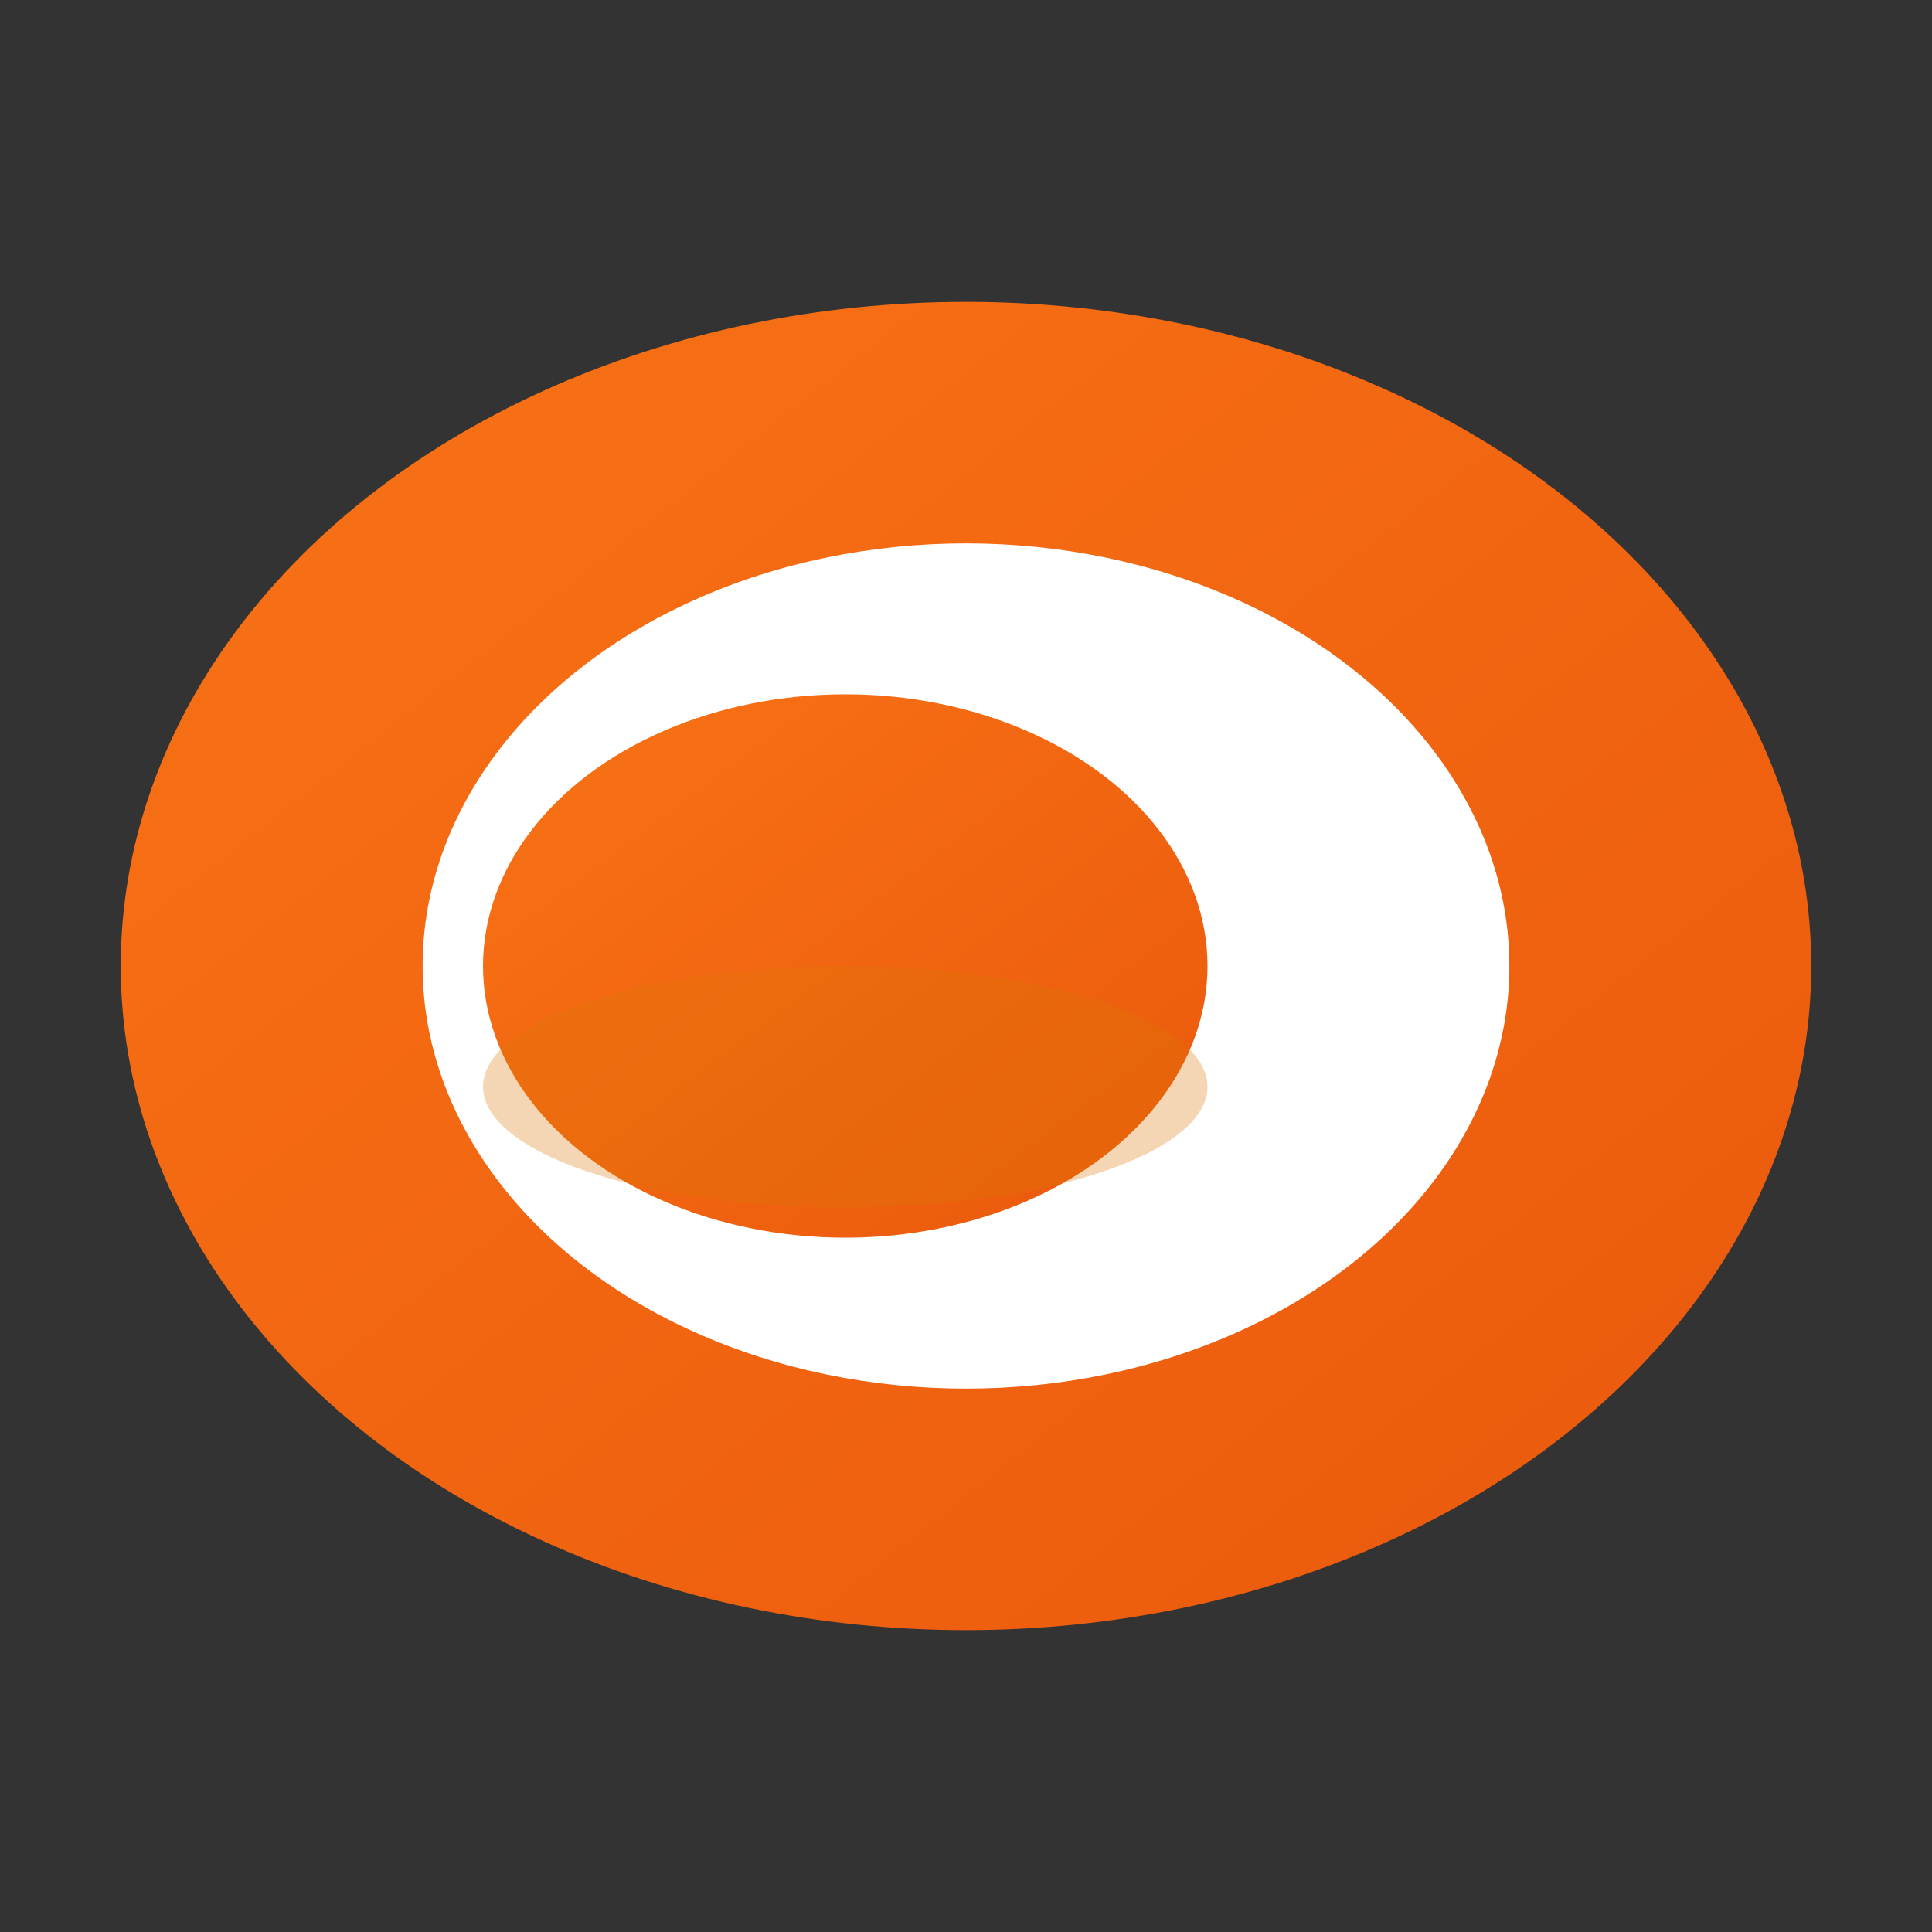 <svg width="32" height="32" viewBox="0 0 32 32" fill="none" xmlns="http://www.w3.org/2000/svg">
  <rect x="0" y="0" width="32" height="32" fill="#333333" stroke="none"/>
  <defs>
    <linearGradient id="orangeGradient" x1="0%" y1="0%" x2="100%" y2="100%">
      <stop offset="0%" style="stop-color:#f97316;stop-opacity:1" />
      <stop offset="100%" style="stop-color:#ea580c;stop-opacity:1" />
    </linearGradient>
  </defs>
  <!-- Outer orange oval shape -->
  <ellipse cx="16" cy="16" rx="14" ry="11" fill="url(#orangeGradient)"/>

  <!-- Inner white oval cutout -->
  <ellipse cx="16" cy="16" rx="9" ry="7" fill="white"/>

  <!-- Inner orange oval -->
  <ellipse cx="14" cy="16" rx="6" ry="4.5" fill="url(#orangeGradient)"/>

  <!-- Bottom shadow/depth effect -->
  <ellipse cx="14" cy="18" rx="6" ry="2" fill="#d97706" opacity="0.3"/>
</svg>
